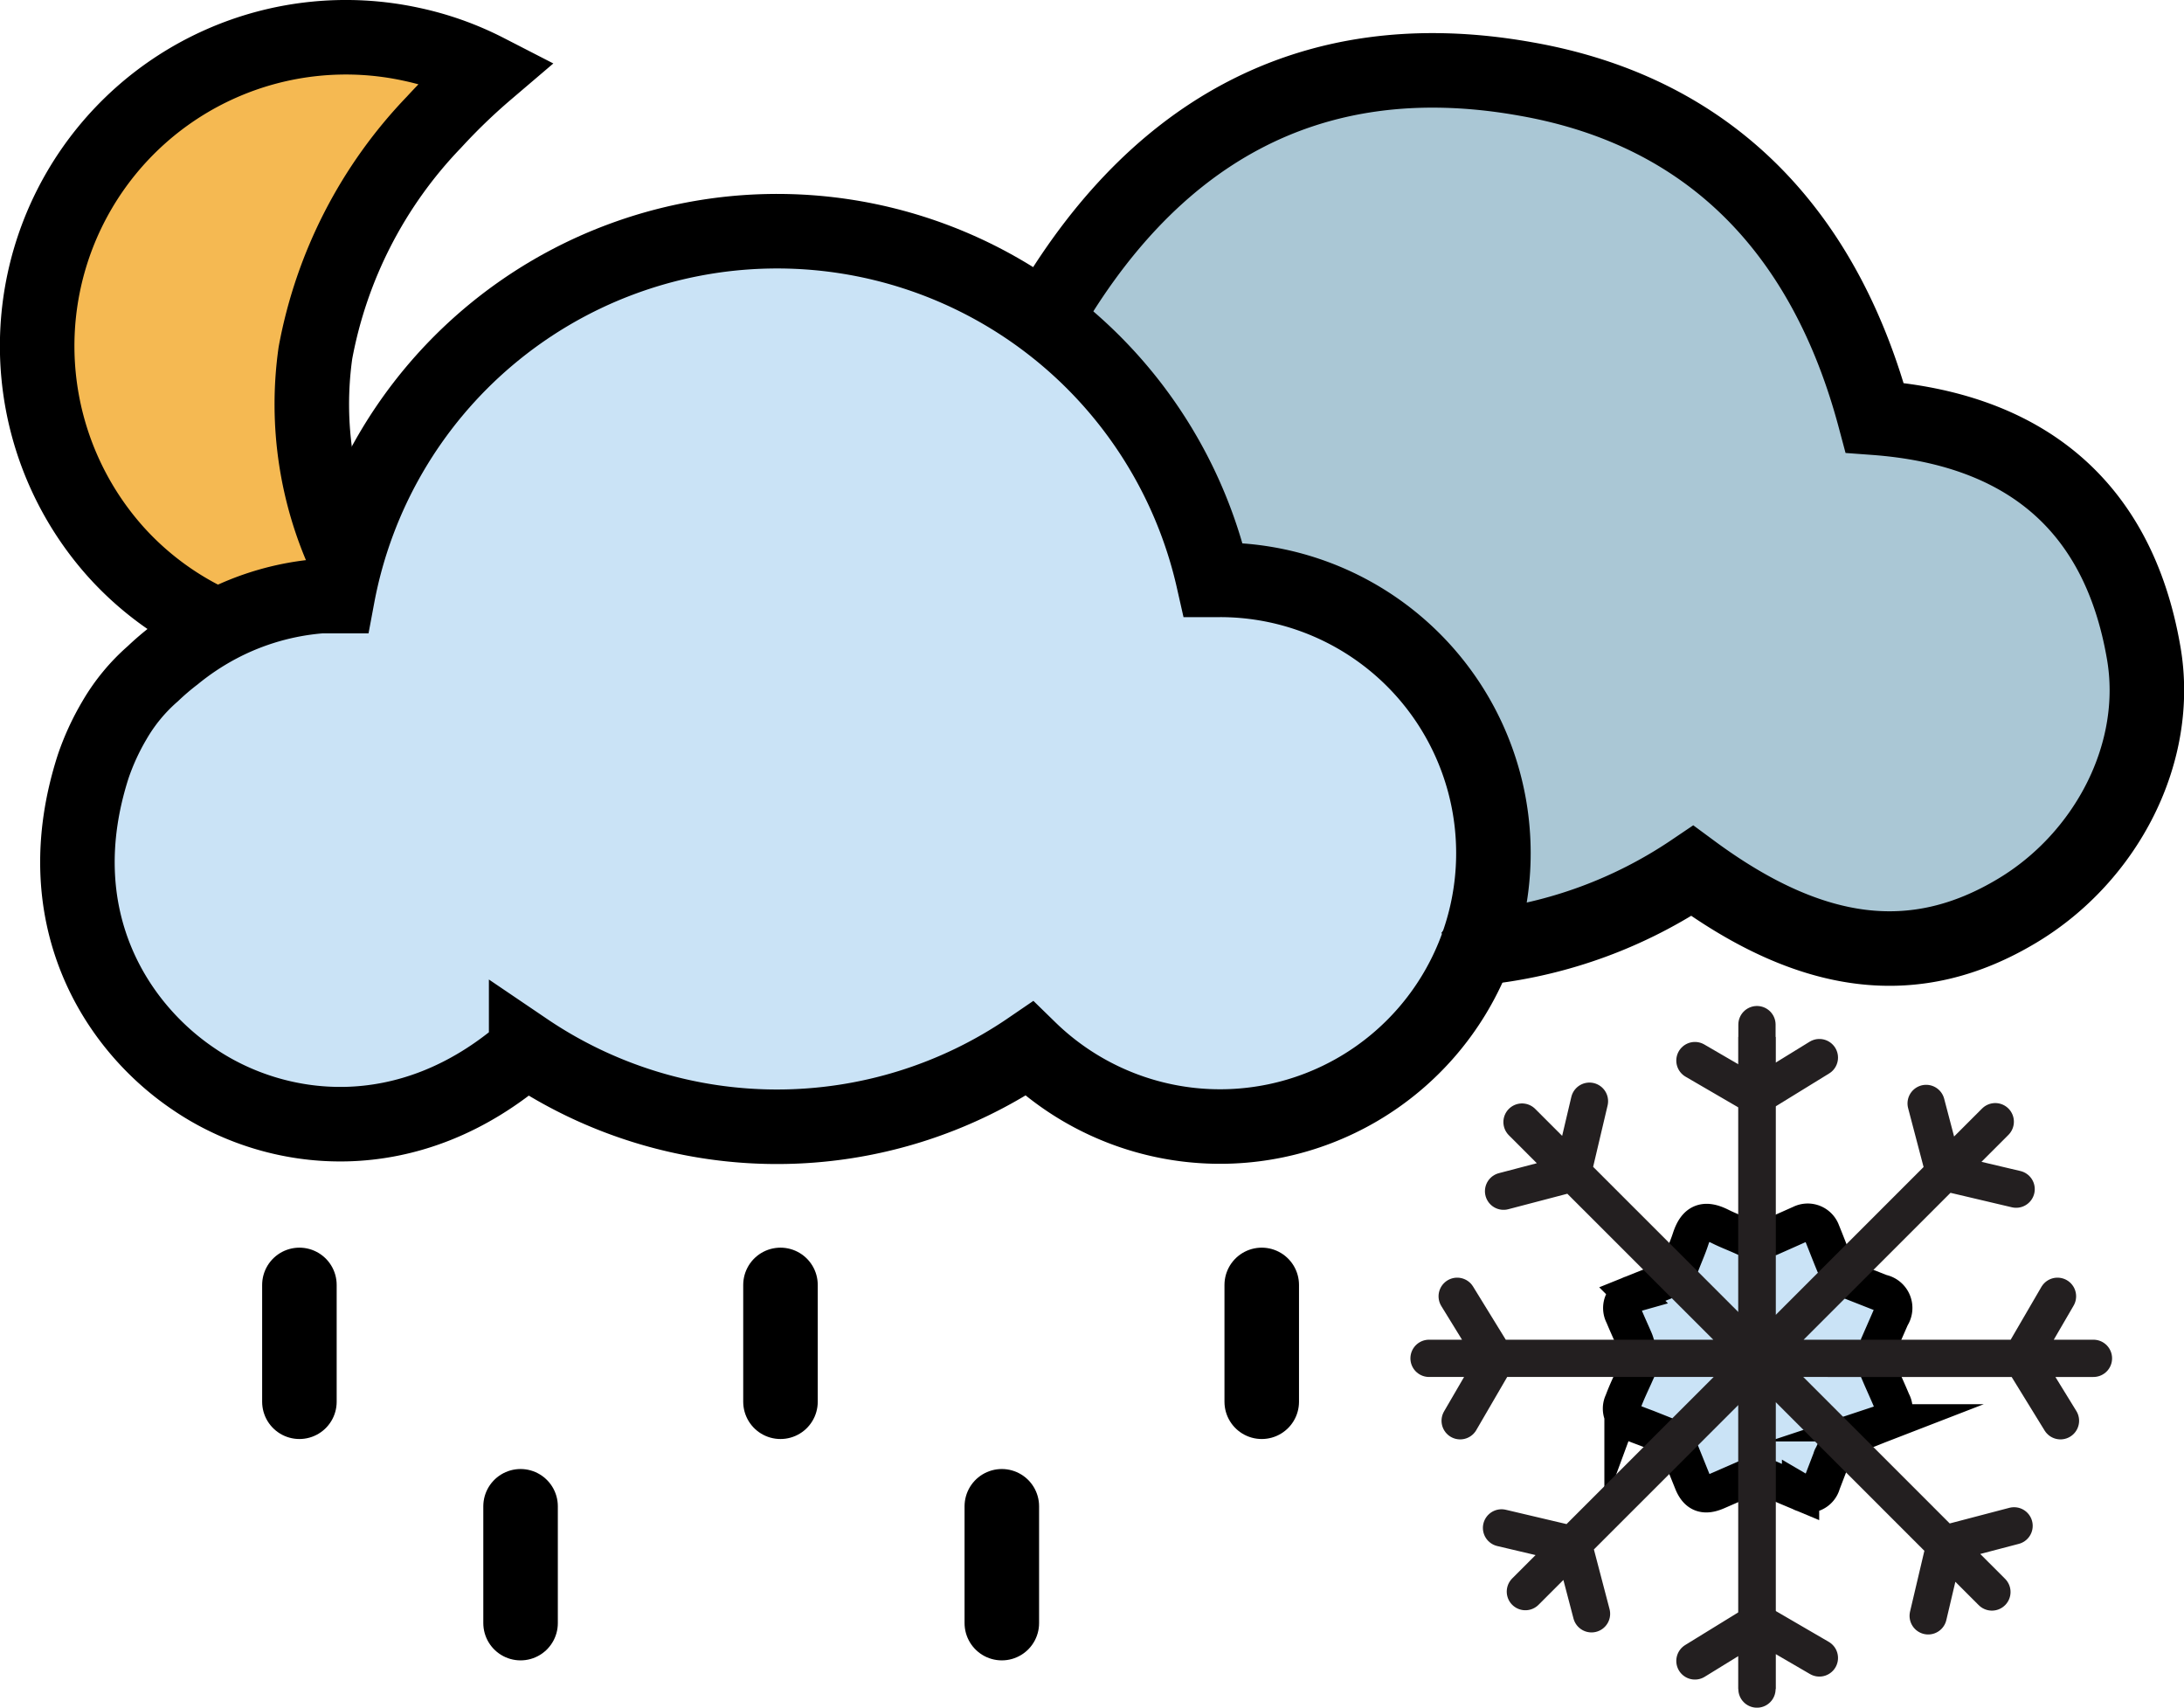 <svg xmlns="http://www.w3.org/2000/svg" viewBox="0 0 117.22 91.65"><defs><style>.cls-1{fill:#cae3f6}.cls-4{fill:none;stroke-miterlimit:10;stroke:#000;stroke-width:4px}</style></defs><g id="Layer_2" data-name="Layer 2"><g id="Layer_1-2" data-name="Layer 1"><path class="cls-1" d="M101.55 75.11c-.21-.51-.44-1-.67-1.55V72l.62-1.43a.81.81 0 0 0-.53-1.26c-.47-.19-.94-.38-1.45-.57L98.4 67.6l-.64-1.6a.79.79 0 0 0-1.09-.44c-.28.11-.55.24-.83.36l-.72.32h-1.58c-.42-.18-.82-.33-1.2-.52-.87-.44-1.31-.23-1.6.65-.13.41-.3.8-.47 1.23l-1.12 1.12-1.54.61a.79.79 0 0 0-.47 1.14c.18.43.38.87.57 1.3 0 .07.05.14.08.22v1.58c-.24.54-.47 1-.68 1.57a.77.77 0 0 0 .45 1.08l.85.33.78.31 1.06 1.08.58 1.45c.26.66.64.82 1.31.53l1.4-.61h1.56l.8.34.74.32a.79.79 0 0 0 1.15-.48l.51-1.33.1-.23 1.09-1.09 1.3-.51.31-.13a.77.77 0 0 0 .45-1.09Z"/><path d="M18.58 30.42a19.63 19.63 0 0 1-1.65-11.06A24.25 24.25 0 0 1 23.29 7a33.66 33.66 0 0 1 2.84-2.74 16.28 16.28 0 0 0-4.08-1.45A16.57 16.57 0 0 0 6.2 30.05a16.23 16.23 0 0 0 5.51 4.05" style="fill:#f5b952"/><path d="M78.5 51.76a1.23 1.23 0 0 1 .77-.46 25.05 25.05 0 0 0 11.14-4.11c6.44 4.75 12 5.41 17.45 2.13 4.78-2.85 7.7-8.49 6.76-13.84-1.38-8-6.52-12-14.43-12.58-2.64-9.84-8.67-16.42-18.71-18.21-11.75-2.1-20.3 3.05-26 13.23" style="fill:#aac7d5"/><path class="cls-1" d="M65.05 31.57h-.35a24 24 0 0 0-47 .87h-.87a14 14 0 0 0-5.53 1.59 14.44 14.44 0 0 0-2.36 1.57 14.21 14.21 0 0 0-1.17 1.05A10.26 10.26 0 0 0 5.7 39.2a13.49 13.49 0 0 0-1.13 2.4C2 49.55 5.73 55.51 10 58.36s11.5 4 17.85-1.57a24 24 0 0 0 27 0 14.67 14.67 0 1 0 10.2-25.22Z"/><path class="cls-4" d="M18.58 30a19.63 19.63 0 0 1-1.65-11.06 24.21 24.21 0 0 1 6.36-12.38 32.14 32.14 0 0 1 2.84-2.74 16.28 16.28 0 0 0-4.08-1.45A16.57 16.57 0 0 0 6.2 29.6a16.23 16.23 0 0 0 5.51 4m67.22 17.71a1.29 1.29 0 0 1 .77-.47 24.84 24.84 0 0 0 11.13-4.1c6.44 4.75 12 5.41 17.45 2.13C113.06 46 116 40.38 115.05 35c-1.39-8-6.53-12-14.43-12.58C98 12.61 91.94 6 81.9 4.24c-11.74-2.1-20.29 3.05-26 13.23"/><path class="cls-4" d="M65.48 31.12h-.36a24 24 0 0 0-47 .87h-.87a14.06 14.06 0 0 0-5.52 1.6 14.44 14.44 0 0 0-2.36 1.57 14.06 14.06 0 0 0-1.17 1 9.89 9.89 0 0 0-2.06 2.5A13.24 13.24 0 0 0 5 41.14c-2.57 8 1.16 13.91 5.38 16.76 4.38 3 11.5 4 17.86-1.56a24 24 0 0 0 27-.05 14.67 14.67 0 1 0 10.24-25.17Z"/><path d="M67.72 68.96v6.27m-25.83-6.27v6.27m-25.82-6.27v6.27m37.7 5.61v6.27m-25.83-6.27v6.27" style="stroke-linecap:round;stroke:#000;stroke-width:4px;fill:none;stroke-miterlimit:10"/><path d="M101.55 75.23c-.21-.51-.44-1-.67-1.54v-1.61l.62-1.42a.82.82 0 0 0-.53-1.27l-1.45-.57-1.11-1.1c-.23-.56-.43-1.09-.64-1.6a.79.79 0 0 0-1.09-.45l-.83.37-.72.32h-1.59c-.42-.19-.82-.34-1.2-.53-.87-.44-1.31-.23-1.6.66-.13.4-.3.79-.47 1.22l-1.12 1.12-1.54.62a.78.78 0 0 0-.47 1.13c.18.44.38.87.57 1.31a1.77 1.77 0 0 1 .08.22v1.57c-.24.54-.47 1-.68 1.57a.77.77 0 0 0 .45 1.08c.28.12.56.22.85.33l.78.31 1.06 1.09.58 1.44c.26.67.64.82 1.31.53l1.4-.61h1.56l.8.35.74.31a.78.78 0 0 0 1.15-.48l.51-1.33c0-.05.05-.11.1-.22L99.51 77l1.3-.52.31-.12a.78.78 0 0 0 .43-1.13Z" style="stroke-width:2px;stroke:#000;fill:none;stroke-miterlimit:10"/><path style="stroke:#231f20;stroke-width:2px;fill:none;stroke-miterlimit:10" d="M94.3 55.65v35"/><path d="M94.3 54.99v35.66m-3.33-33.73 3.3 1.92 3.38-2.08m0 32.22-3.3-1.92-3.38 2.08m-9.28-28.92 25.22 25.22M80.7 63.93l3.7-.97.91-3.86m22.79 22.79-3.7.97-.91 3.86m3.6-26.52L81.87 85.42m21.51-26.2.97 3.69 3.86.91M85.42 86.61l-.97-3.7-3.86-.91m31.77-9.1H76.7m33.73-3.33-1.92 3.3 2.08 3.38m-32.22 0 1.92-3.3-2.08-3.38" style="stroke-width:2px;stroke:#231f20;stroke-linecap:round;fill:none;stroke-miterlimit:10"/></g></g></svg>